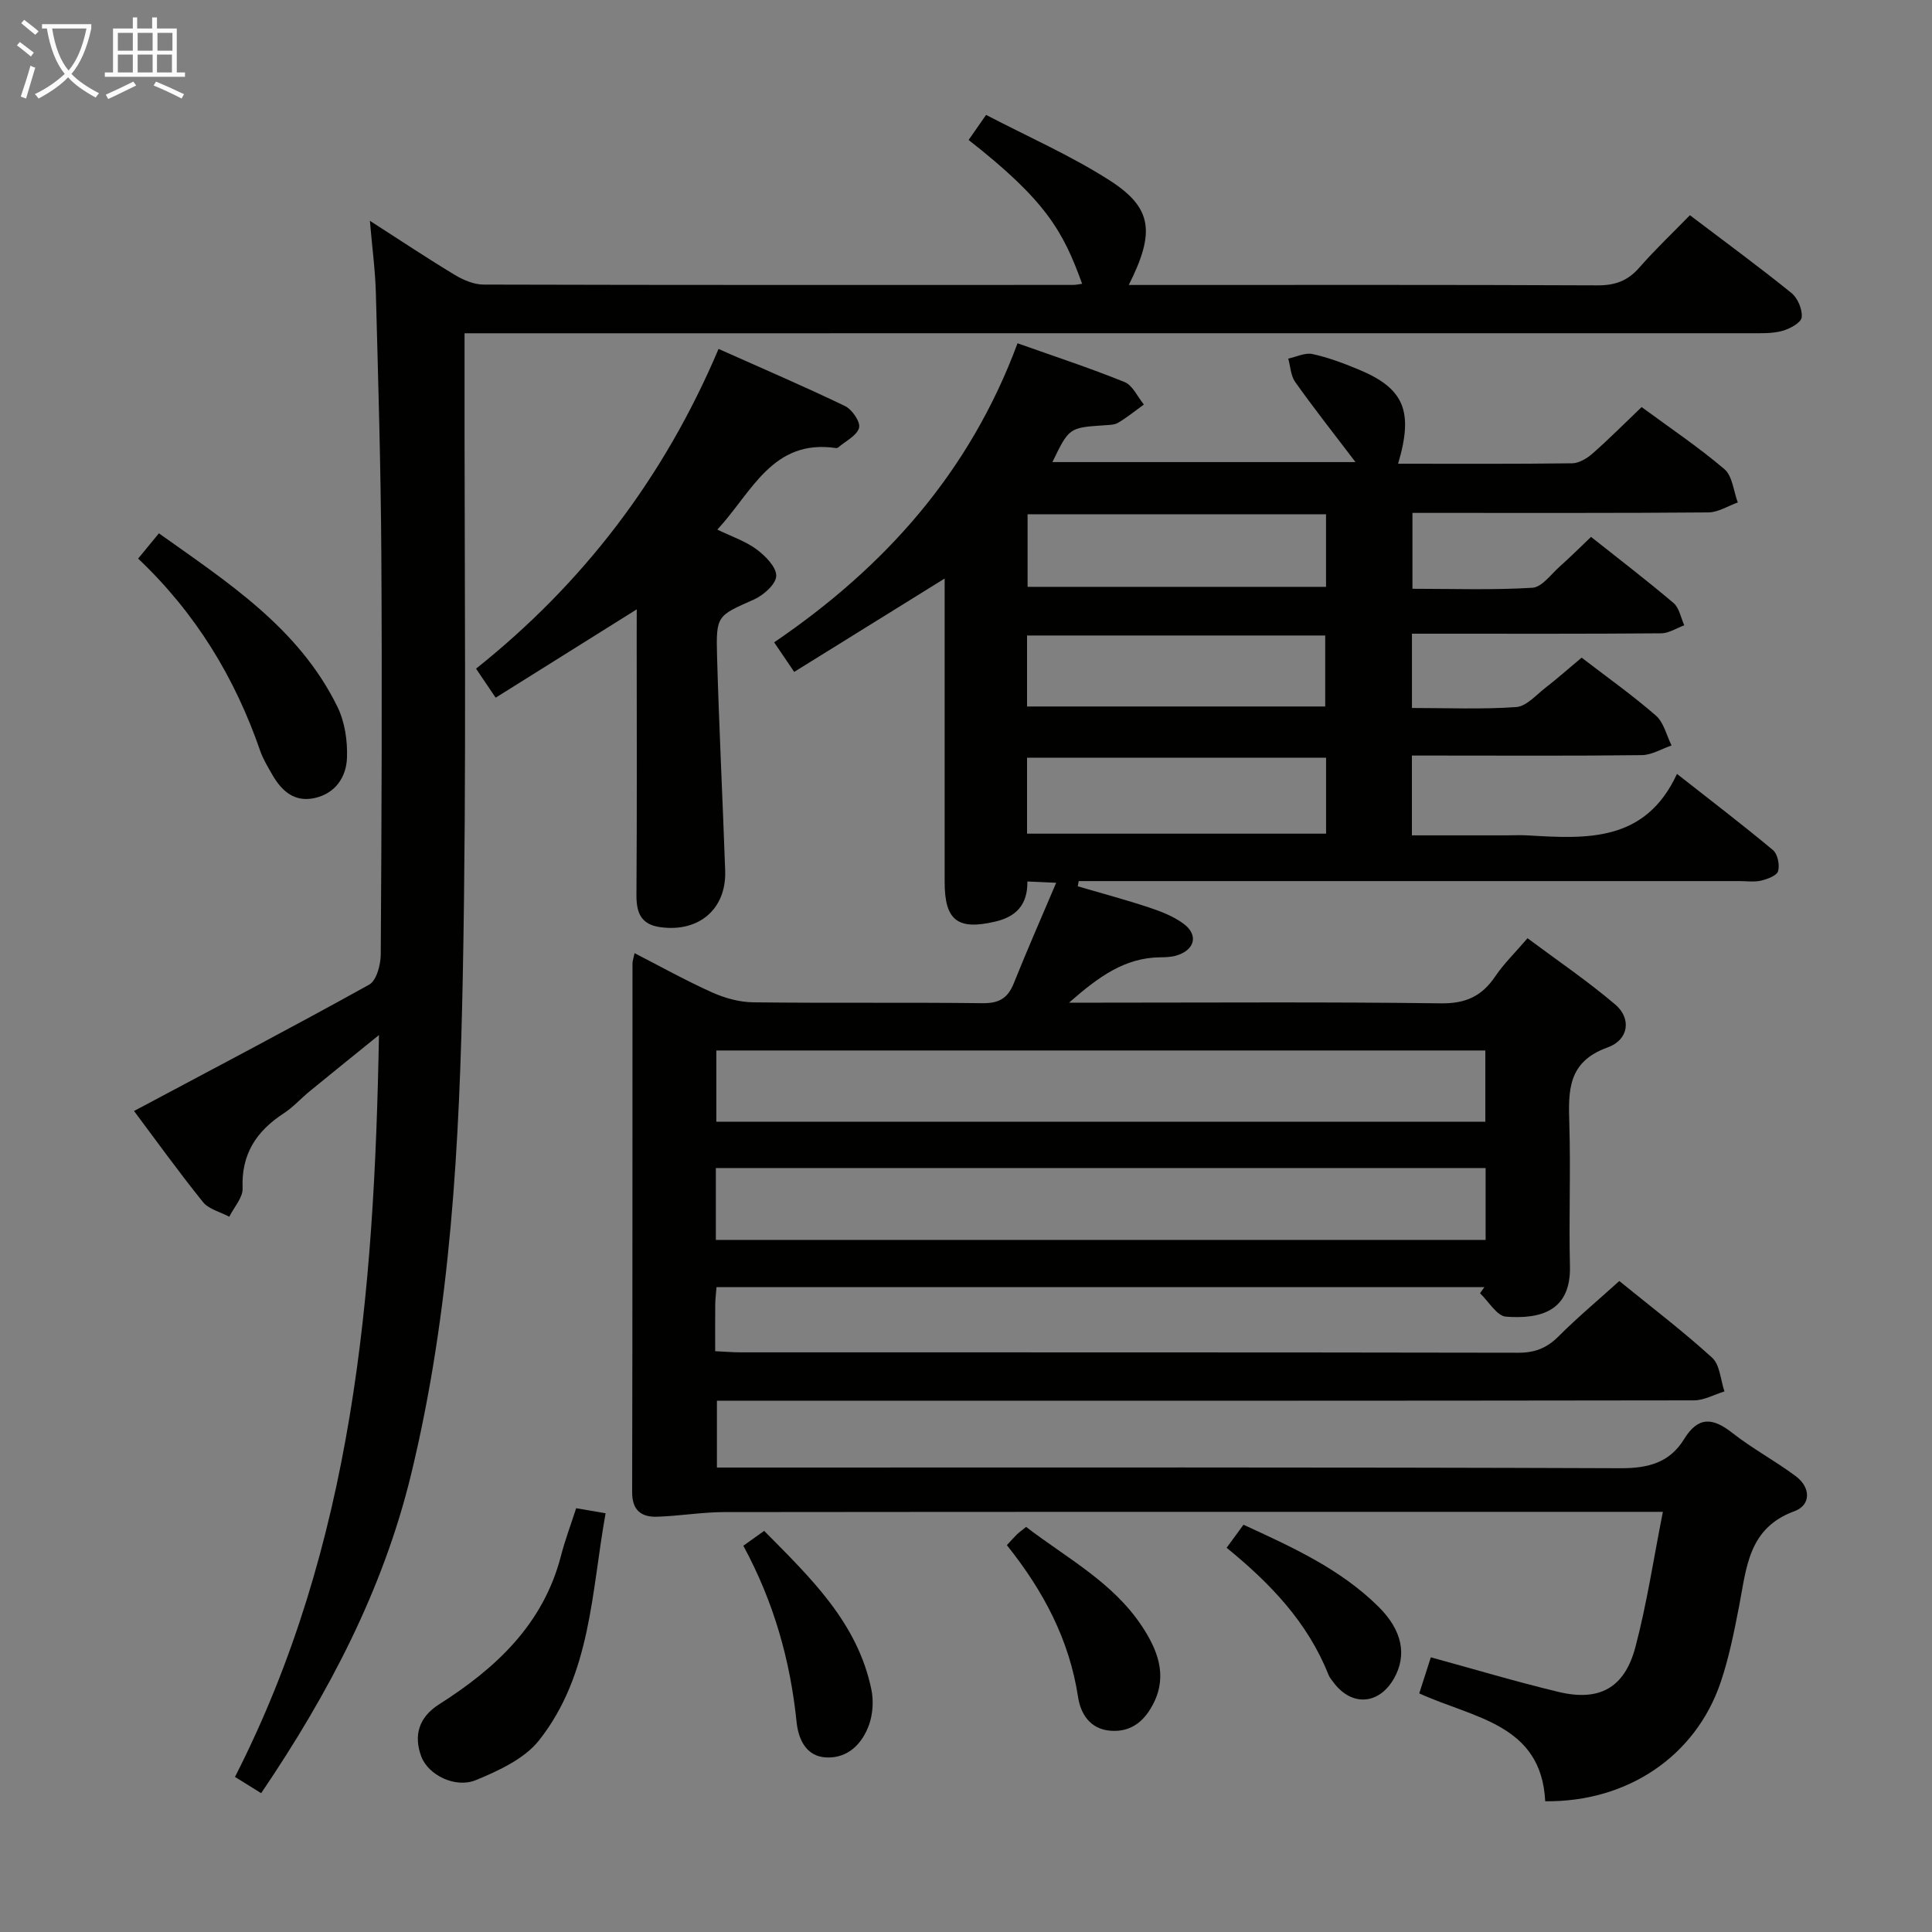 <svg enable-background="new 0 0 400 400" viewBox="0 0 400 400" xmlns="http://www.w3.org/2000/svg"><rect x="0" y="0" width="400" height="400" fill="#808080" stroke="none"/><g fill="#010100"><path d="m148.35 266.48c-.1 1.33-.26 2.45-.27 3.57-.03 3.13-.01 6.25-.01 9.7 2.04.1 3.66.24 5.27.24 53.66.01 107.33-.02 160.99.08 3.45.01 5.94-.97 8.35-3.39 3.86-3.87 8.08-7.39 12.58-11.46 6.52 5.31 13.11 10.32 19.21 15.87 1.63 1.48 1.75 4.62 2.56 6.99-2.1.64-4.2 1.84-6.29 1.85-65.33.1-130.66.08-195.99.08-1.98 0-3.97 0-6.32 0v13.83h6.15c60.33 0 120.66-.09 180.99.14 5.74.02 10.14-1.2 13.1-6.02 2.93-4.77 5.94-4.47 9.99-1.29 4.17 3.27 8.91 5.8 13.16 8.98 3.09 2.31 3.16 5.96-.31 7.23-9.55 3.49-9.9 11.69-11.43 19.57-1.04 5.36-2.11 10.77-3.86 15.92-5.19 15.23-19.27 24.76-36.3 24.56-.79-16.02-14.84-17.19-26.08-22.33.8-2.49 1.58-4.93 2.4-7.47 8.96 2.45 17.66 5.06 26.47 7.17 8.42 2.01 13.64-.82 15.88-9.28 2.37-8.95 3.74-18.16 5.69-28.01-2.3 0-4.06 0-5.82 0-62.83 0-125.66-.02-188.49.05-4.63.01-9.25.81-13.89.96-3.26.11-5.21-1.28-5.2-5.07.08-36.5.05-72.99.07-109.49 0-.48.19-.96.43-2.12 5.47 2.81 10.66 5.71 16.06 8.13 2.63 1.18 5.66 2.02 8.52 2.05 15.83.19 31.66-.01 47.49.18 3.37.04 5.2-1.02 6.43-4.09 2.7-6.74 5.63-13.39 8.79-20.84-2.55-.12-4.08-.18-5.96-.27.06 4.92-2.42 7.32-6.67 8.31-7.77 1.82-10.46-.23-10.46-8.22-.01-18.83 0-37.66 0-56.5 0-1.8 0-3.6 0-6.31-10.77 6.69-20.82 12.92-31.15 19.33-1.44-2.12-2.63-3.88-4.15-6.12 22.85-15.55 40.47-35.16 50.39-61.92 7.62 2.71 14.99 5.12 22.16 8.03 1.68.68 2.68 3.05 4 4.65-1.77 1.28-3.47 2.67-5.34 3.78-.79.47-1.92.45-2.9.52-7.24.5-7.24.49-10.7 7.62h62.75c-4.64-6.1-8.7-11.25-12.49-16.59-.92-1.3-.98-3.21-1.43-4.84 1.68-.35 3.47-1.27 5-.94 3.22.69 6.36 1.88 9.42 3.14 9.57 3.93 11.57 8.63 8.32 19.57 12.07 0 24.06.07 36.05-.09 1.43-.02 3.08-1.03 4.23-2.04 3.37-2.96 6.53-6.15 10.14-9.6 5.78 4.25 11.72 8.24 17.14 12.85 1.67 1.42 1.89 4.55 2.77 6.9-2.03.72-4.06 2.05-6.1 2.06-18.5.16-37 .09-55.5.1-1.8 0-3.61 0-5.76 0v15.71c8.31 0 16.59.29 24.83-.21 1.99-.12 3.87-2.81 5.7-4.43 2.11-1.87 4.1-3.87 6.45-6.1 5.78 4.59 11.56 9 17.09 13.7 1.18 1.01 1.5 3.04 2.21 4.6-1.59.58-3.18 1.65-4.77 1.66-15.33.13-30.66.08-46 .08-1.79 0-3.58 0-5.61 0v15.38c7.35 0 14.5.31 21.59-.19 2.1-.15 4.11-2.49 6.04-3.99 2.49-1.93 4.85-4.03 7.5-6.24 5.22 4.01 10.51 7.76 15.37 11.99 1.64 1.43 2.2 4.09 3.25 6.19-2.05.7-4.09 1.97-6.14 2-14 .18-28 .09-42 .09-1.79 0-3.59 0-5.62 0v16.52h19.46c1.5 0 3-.08 4.5.01 12.17.71 24.34 1.49 30.92-12.73 7.2 5.66 13.66 10.58 19.87 15.77.97.81 1.43 3.06 1.07 4.35-.26.93-2.2 1.66-3.51 1.97-1.42.34-2.98.1-4.48.1-43.83 0-87.66 0-131.49 0-1.78 0-3.55 0-5.33 0-.06.36-.12.72-.19 1.08 4.92 1.44 9.88 2.77 14.75 4.38 2.49.83 5.06 1.82 7.14 3.36 3.13 2.31 2.38 5.39-1.38 6.57-1.09.34-2.3.38-3.46.39-7.27.09-12.66 3.94-18.85 9.39h6.49c23.5 0 47-.17 70.49.14 5.11.07 8.47-1.46 11.23-5.55 1.75-2.6 4.05-4.83 6.71-7.93 6.15 4.59 12.43 8.85 18.18 13.74 3.34 2.85 2.82 7.28-1.6 8.87-8.27 2.96-8.14 8.92-7.93 15.78.3 9.82-.11 19.67.13 29.49.23 9.44-6.24 10.99-13.24 10.47-1.9-.14-3.59-3.16-5.38-4.85.3-.42.61-.84.91-1.27-52.88 0-105.78 0-158.98 0zm-.04-34.23h159.21c0-5.07 0-9.8 0-14.76-53.2 0-106.08 0-159.21 0zm-.1 24.46h159.37c0-5.04 0-9.8 0-14.88-53.19 0-106.21 0-159.37 0zm64.43-84.11h61.91c0-5.41 0-10.48 0-15.73-20.79 0-41.3 0-61.91 0zm61.9-66.13c-20.68 0-41.07 0-61.79 0v15.03h61.79c0-5.2 0-9.97 0-15.03zm-61.9 39.8h61.73c0-5.17 0-10.01 0-14.7-20.81 0-41.15 0-61.73 0z"/><path d="m54.07 371.26c-2.01-1.25-3.52-2.19-5.42-3.37 24.48-47.99 28.85-99.74 29.81-153.59-5.35 4.33-9.89 7.98-14.39 11.67-1.8 1.48-3.38 3.27-5.32 4.53-5.66 3.68-8.82 8.45-8.52 15.52.08 1.92-1.79 3.93-2.76 5.89-1.85-.99-4.24-1.54-5.45-3.04-5.16-6.42-9.98-13.12-14.27-18.85 16.62-8.86 32.76-17.32 48.68-26.16 1.52-.84 2.38-4.09 2.4-6.23.18-27.66.29-55.33.12-83-.11-17.98-.65-35.96-1.13-53.93-.12-4.6-.74-9.19-1.24-14.99 6.5 4.17 11.97 7.83 17.61 11.22 1.76 1.06 3.94 1.98 5.93 1.99 40.67.11 81.33.08 122 .07.63 0 1.25-.14 1.92-.23-3.91-10.91-7.61-17.35-23.5-29.78.96-1.37 1.94-2.78 3.62-5.19 8.64 4.51 17.48 8.38 25.52 13.52 8.94 5.72 9.51 10.77 4.02 21.69h5.01c30.67 0 61.33-.06 92 .08 3.66.02 6.29-.92 8.68-3.66 3.27-3.74 6.89-7.17 10.49-10.86 7.34 5.57 14.3 10.67 21.01 16.09 1.31 1.06 2.32 3.45 2.13 5.06-.13 1.11-2.46 2.37-4.02 2.8-2.03.56-4.28.48-6.43.48-86.69.01-173.35.01-260.01.01-1.95 0-3.9 0-6.38 0v5.89c-.06 42.33.46 84.67-.36 126.99-.67 34.71-2.47 69.45-10.72 103.43-5.81 23.91-17.04 45.29-31.03 65.95z"/><path d="m131.83 126.16c-10.19 6.38-19.46 12.19-29.21 18.29-1.37-2.03-2.53-3.75-4.06-6.01 22.15-17.66 38.88-39.46 50.21-66.2 9.06 4.05 17.71 7.75 26.18 11.83 1.46.7 3.24 3.3 2.91 4.5-.44 1.62-2.76 2.73-4.28 4.04-.12.1-.32.18-.46.16-13.2-1.96-17.4 9.09-24.6 16.88 2.95 1.43 5.81 2.38 8.11 4.08 1.83 1.36 4.13 3.68 4.08 5.51-.05 1.71-2.63 4-4.61 4.88-7.6 3.39-7.88 3.23-7.64 11.82.42 14.78 1.16 29.55 1.68 44.32.28 7.94-5.43 12.81-13.43 11.7-3.98-.55-4.96-2.94-4.94-6.65.12-17.82.06-35.64.05-53.46.01-1.61.01-3.23.01-5.69z"/><path d="m119.29 312.26c1.93.33 3.67.63 6.09 1.05-2.94 16.31-2.98 33.34-13.77 47-3.02 3.83-8.33 6.27-13.05 8.23-4.28 1.78-9.91-1.04-11.34-4.88-1.63-4.38-.48-8.14 3.65-10.77 11.76-7.47 21.56-16.54 25.25-30.68.85-3.33 2.08-6.57 3.17-9.95z"/><path d="m28.6 115.65c1.55-1.89 2.7-3.29 4.3-5.23 14.23 10.14 28.95 19.57 36.96 35.91 1.53 3.12 2.11 7.05 1.98 10.56-.14 3.94-2.34 7.34-6.63 8.32-4.25.97-6.92-1.45-8.87-4.88-.9-1.59-1.88-3.17-2.47-4.88-5.23-15.14-13.32-28.48-25.27-39.8z"/><path d="m208.46 319.91c.97-1.05 1.51-1.67 2.1-2.24.47-.45 1.01-.83 1.89-1.54 8.34 6.42 17.88 11.39 23.93 20.49 3.22 4.85 5.36 10.12 2.52 15.88-1.76 3.58-4.49 6.18-8.99 5.83-4.32-.34-6.2-3.62-6.71-6.99-1.81-11.84-7.14-21.93-14.74-31.43z"/><path d="m153.9 320.03c1.58-1.13 2.76-1.97 4.31-3.08 9.58 9.7 19.35 18.96 22.21 32.9.47 2.3.29 5.03-.49 7.24-1.42 3.96-4.39 6.98-8.86 6.77-4.21-.2-5.79-3.82-6.15-7.38-1.31-12.68-4.66-24.7-11.02-36.45z"/><path d="m253.96 320.45c1.14-1.56 2.2-3.01 3.49-4.77 10.09 4.64 20.05 9.14 27.97 16.99 4.95 4.91 5.9 10.04 3.2 14.82-3.09 5.46-8.74 5.87-12.49.89-.4-.53-.86-1.06-1.09-1.66-4.31-10.86-12.09-18.95-21.08-26.27z"/></g><path d="m6.4 11.7c-1-.8-1.9-1.6-2.9-2.3l.6-.7c.9.7 1.9 1.4 2.9 2.2zm-2.1 8.3c.7-2.1 1.4-4.2 2-6.4.2.1.6.3 1 .4-.7 2.3-1.3 4.4-1.9 6.4zm3-12.8c-1.1-.9-2.1-1.7-2.9-2.4l.6-.7c1 .8 2 1.5 3 2.4zm1.4-1.3v-.9h10.2v.9c-.9 4.2-2.3 7.3-4.1 9.4 1.3 1.4 3.2 2.7 5.7 4-.2.2-.4.5-.7.9-2.5-1.4-4.4-2.7-5.7-4.2-1.4 1.5-3.5 3-6.1 4.4 0 0 0 0-.1-.1-.3-.4-.5-.7-.7-.8 2.7-1.3 4.7-2.8 6.2-4.2-1.8-2.2-3-5.3-3.7-9.4zm9.2 0h-7.1c.6 3.8 1.7 6.7 3.4 8.7 1.7-2 2.9-4.8 3.7-8.7z" fill="#fafbfa"/><path d="m31.6 3.6h.9v2.3h4.1v9.1h1.7v.9h-16.6v-.9h1.7v-9.1h4.1v-2.3h.9v2.3h3.1v-2.3zm-4 13.3.6.8c-1.9.9-3.8 1.9-5.8 2.8-.2-.3-.3-.6-.5-.9 2-.9 3.9-1.8 5.7-2.7zm-3.2-10.1v3.7h3.1v-3.7zm0 4.5v3.7h3.1v-3.7zm4.1-4.5v3.7h3.1v-3.7zm0 4.5v3.7h3.1v-3.7zm9.1 9.1c-2.1-1.1-4.1-2-5.8-2.7l.5-.8c2.2.9 4.1 1.8 5.8 2.6zm-1.9-13.6h-3.1v3.7h3.1zm-3.2 4.5v3.7h3.1v-3.7z" fill="#fafbfa"/></svg>
